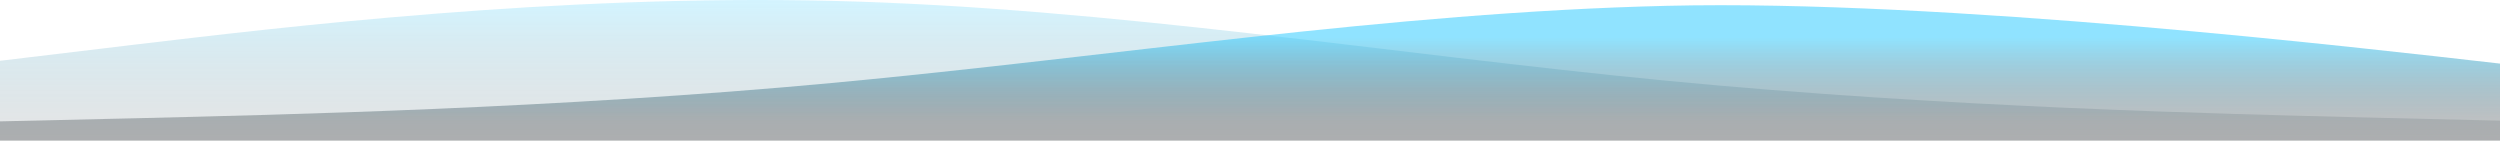<svg width="1920" height="108" viewBox="0 0 1920 108" fill="none" xmlns="http://www.w3.org/2000/svg">
<path opacity="0.4" d="M1920 92.671L1813.33 90.132C1706.67 87.402 1493.33 82.612 1280 62.014C1066.67 41.416 853.333 5.968 640 0.698C426.667 -4.571 213.333 21.297 106.667 33.895L0 46.685V108H106.667C213.333 108 426.667 108 640 108C853.333 108 1066.67 108 1280 108C1493.33 108 1706.67 108 1813.33 108H1920V92.671Z" fill="url(#paint0_linear_809_442)" fill-opacity="0.5"/>
<path d="M0 93.21L106.667 90.761C213.333 88.126 426.667 83.505 640 63.631C853.333 43.758 1066.67 9.557 1280 4.473C1493.33 -0.611 1813.33 36.687 1920 48.842V108H1813.33C1706.67 108 1493.33 108 1280 108C1066.67 108 853.333 108 640 108C426.667 108 213.333 108 106.667 108H0V93.21Z" fill="url(#paint1_linear_809_442)" fill-opacity="0.5"/>
<defs>
<linearGradient id="paint0_linear_809_442" x1="960" y1="0" x2="960" y2="108" gradientUnits="userSpaceOnUse">
<stop stop-color="#22C8FF"/>
<stop offset="1" stop-color="#00080D" stop-opacity="0.5"/>
</linearGradient>
<linearGradient id="paint1_linear_809_442" x1="988.5" y1="28.831" x2="988.5" y2="94.5" gradientUnits="userSpaceOnUse">
<stop stop-color="#22C8FF"/>
<stop offset="1" stop-color="#00080D" stop-opacity="0.5"/>
</linearGradient>
</defs>
</svg>
